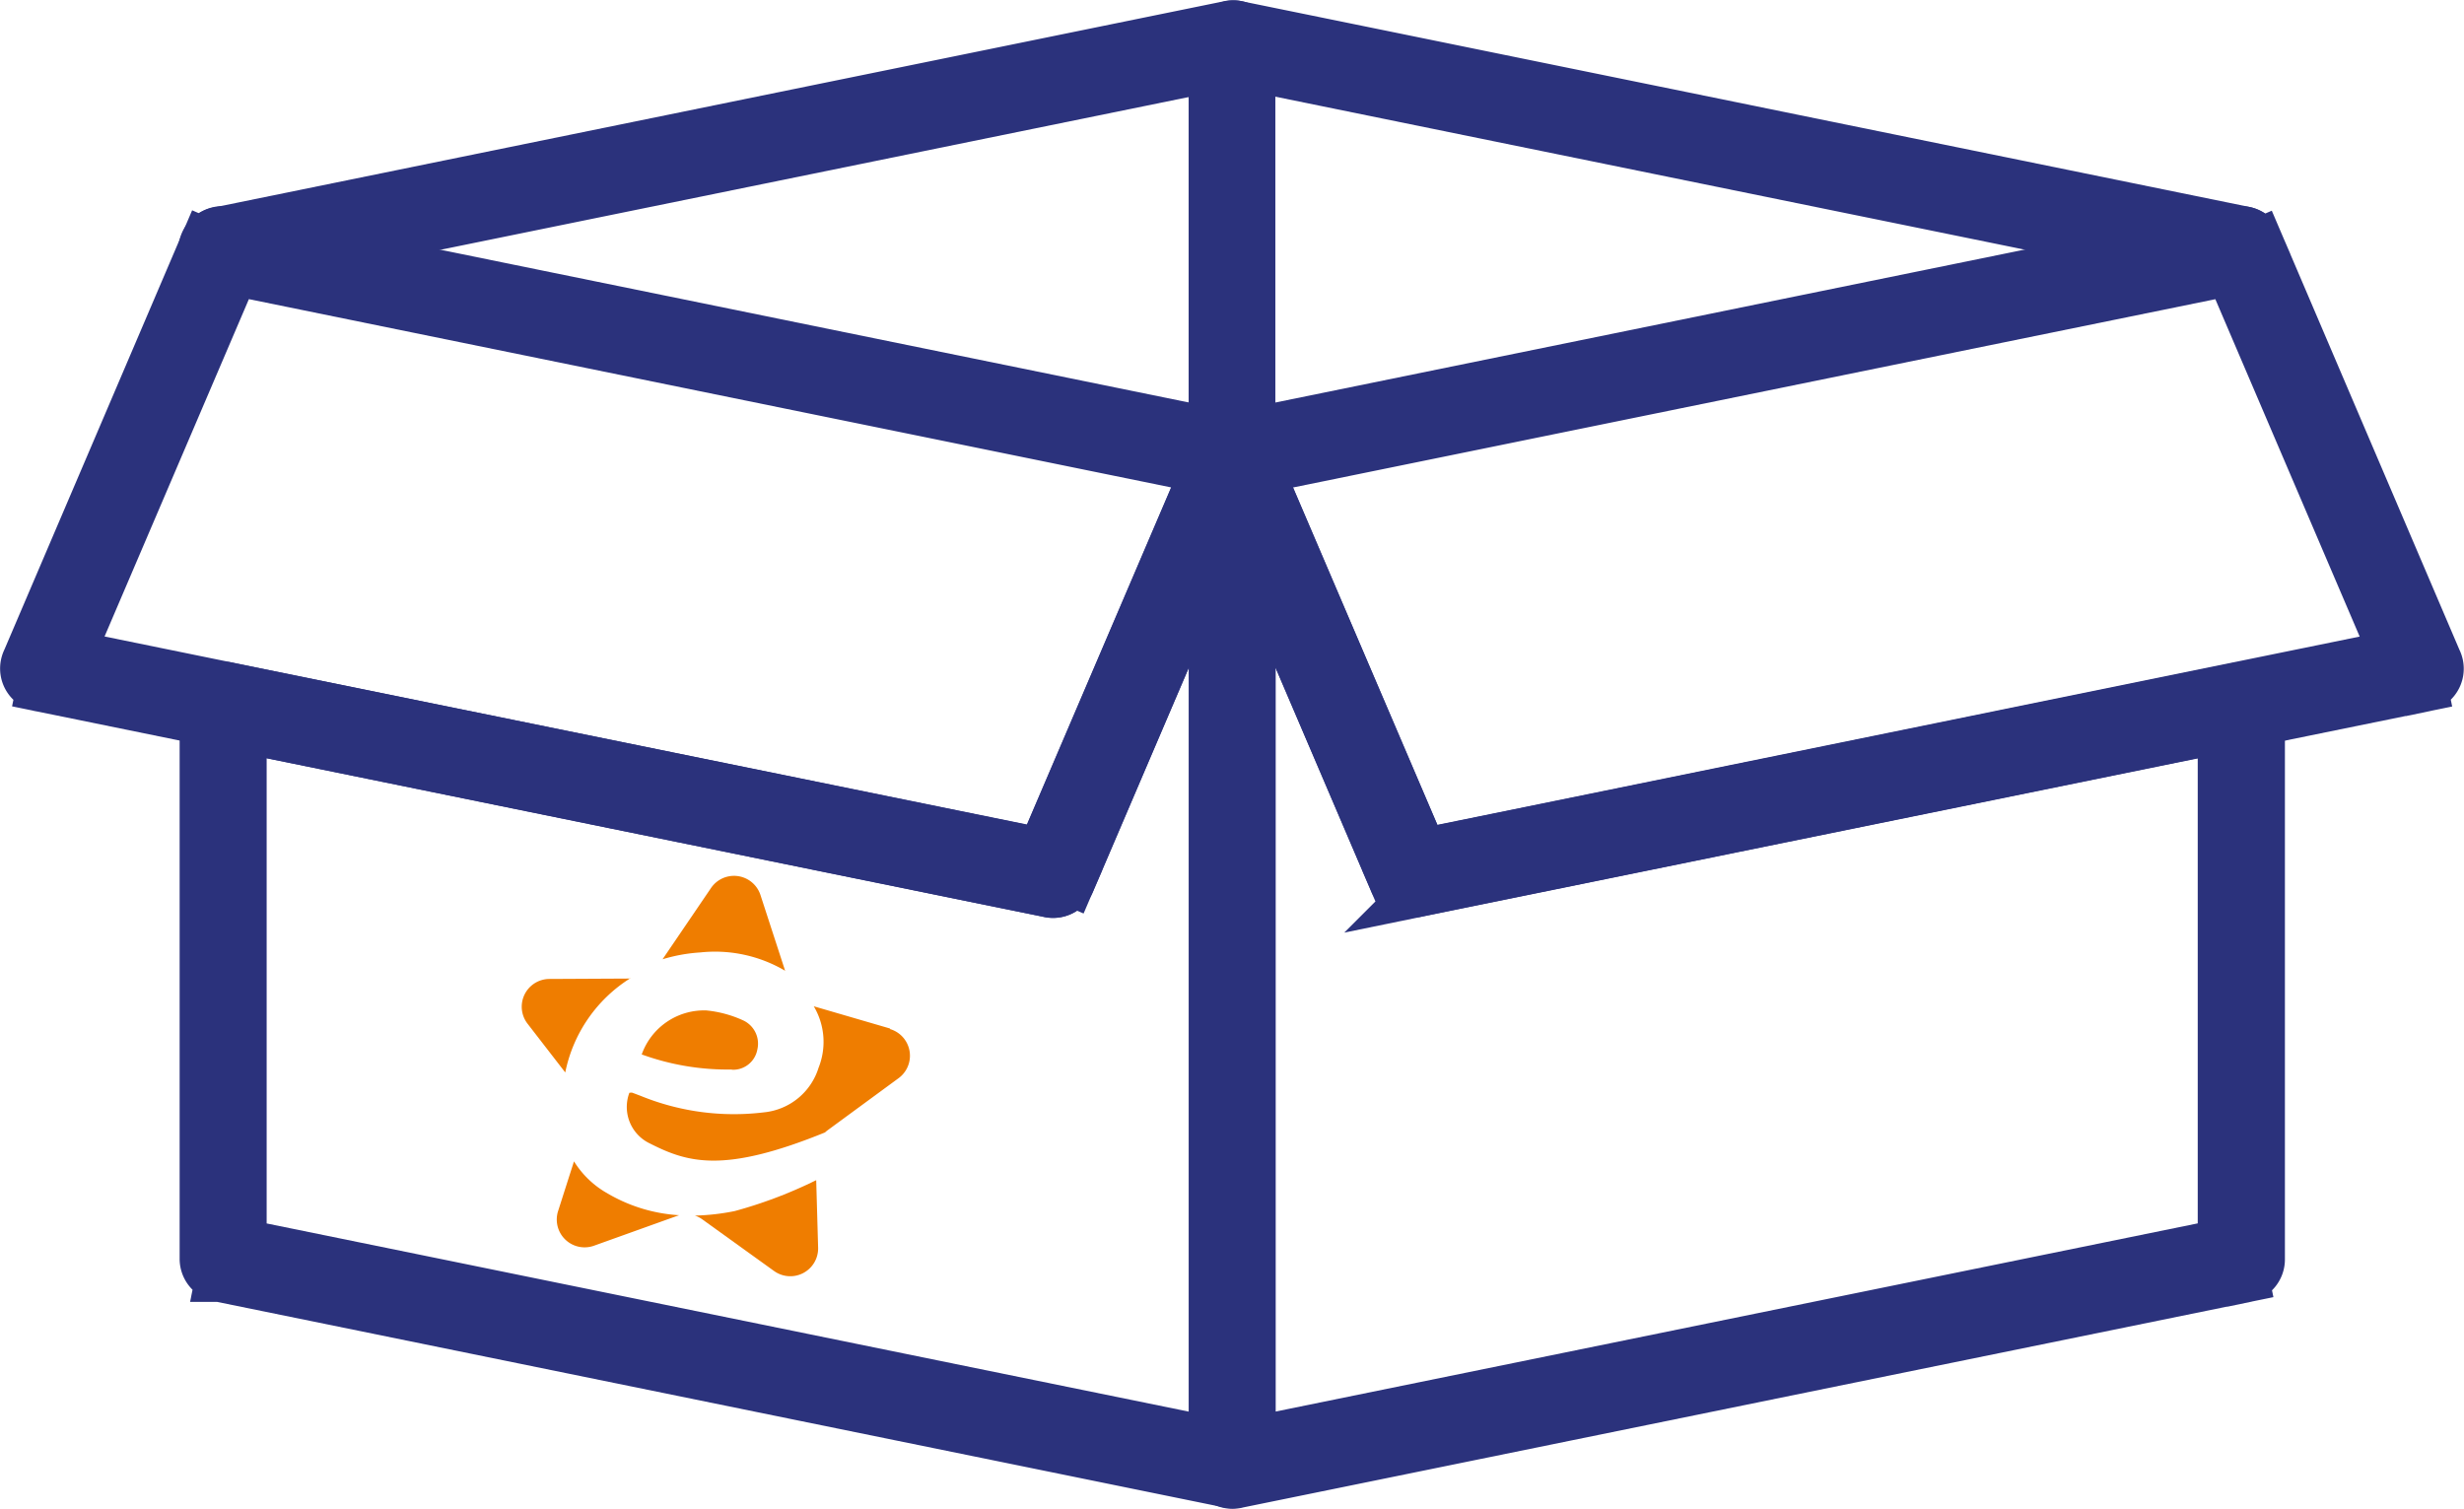 <svg xmlns="http://www.w3.org/2000/svg" width="31.26" height="19.144" viewBox="0 0 31.26 19.144">
  <g id="Componente_1_1" data-name="Componente 1 – 1" transform="translate(0.301 0.303)">
    <g id="noun-box-2962114" transform="translate(-141.505 -153.963)">
      <path id="Caminho_845" data-name="Caminho 845" d="M185.735,225.306v12.8a.252.252,0,0,1-.322.241l-12.782-2.609.05-.245-.05.246a.251.251,0,0,1-.2-.249v-7.023a.252.252,0,0,1,.322-.241l10.309,2.1,2.193-5.125.231.1-.231-.1a.251.251,0,0,1,.482.1Zm-.5,12.493V226.527l-1.784,4.171a.252.252,0,0,1-.288.164h0l-10.228-2.088v6.515l12.3,2.51Z" transform="translate(-28.648 -65.863)" fill="#2b327c" stroke="#2b327c" stroke-width="0.6"/>
      <path id="Caminho_846" data-name="Caminho 846" d="M144.1,189.514l12.783,2.609-.05.245.05-.246a.251.251,0,0,1,.2.3.261.261,0,0,1-.023.066l-1.272,2.972-.994,2.323-.231-.1.231.1a.252.252,0,0,1-.3.142l-12.783-2.609.05-.245-.05.246a.251.251,0,0,1-.2-.3.26.26,0,0,1,.023-.065l2.265-5.3.231.1-.231-.1a.252.252,0,0,1,.3-.138Zm12.382,3.038-12.3-2.511-2.072,4.843,12.3,2.511Z" transform="translate(0 -32.929)" fill="#2b327c" stroke="#2b327c" stroke-width="0.6"/>
      <path id="Caminho_847" data-name="Caminho 847" d="M347.086,226.518V237.79l12.3-2.51v-6.515l-10.228,2.088h0a.251.251,0,0,1-.288-.164l-1.784-4.171Zm-.5,11.578V225.3a.251.251,0,0,1,.482-.1l-.231.1.231-.1,2.193,5.125,10.309-2.1a.252.252,0,0,1,.322.241v7.023a.251.251,0,0,1-.2.249l-.05-.246.05.245-12.782,2.609a.252.252,0,0,1-.322-.241Z" transform="translate(-190 -65.855)" fill="#2b327c" stroke="#2b327c" stroke-width="0.6"/>
      <path id="Caminho_848" data-name="Caminho 848" d="M359.486,190.048l-12.3,2.511,2.072,4.843,1.343-.274,10.958-2.237-2.072-4.843Zm-12.653,2.327-.05-.245,12.783-2.609a.251.251,0,0,1,.3.142l-.231.1.231-.1,2.265,5.3a.252.252,0,0,1-.173.362l-.05-.246.05.245-12.256,2.5-.527.108a.251.251,0,0,1-.3-.142l.231-.1-.231.1-2.266-5.3a.252.252,0,0,1,.173-.362Z" transform="translate(-189.998 -32.935)" fill="#2b327c" stroke="#2b327c" stroke-width="0.6"/>
      <path id="Caminho_849" data-name="Caminho 849" d="M172.645,156.6a.251.251,0,1,0,.1.491l12.8-2.613a.251.251,0,1,0-.1-.491Z" transform="translate(-28.663 -0.015)" fill="#2b327c" stroke="#2b327c" stroke-width="0.6"/>
      <path id="Caminho_850" data-name="Caminho 850" d="M359.6,157.081a.251.251,0,0,0,.1-.491l-12.8-2.613a.251.251,0,0,0-.1.491Z" transform="translate(-190.01 -0.009)" fill="#2b327c" stroke="#2b327c" stroke-width="0.6"/>
      <path id="Caminho_851" data-name="Caminho 851" d="M346.58,159.44a.251.251,0,1,0,.5,0v-5.226a.251.251,0,0,0-.5,0Z" transform="translate(-189.996)" fill="#2b327c" stroke="#2b327c" stroke-width="0.6"/>
    </g>
    <path id="Caminho_498" data-name="Caminho 498" d="M1.315,63.08.3,63.228a.352.352,0,0,0-.2.6l.366.357.195.19a1.841,1.841,0,0,1,.653-1.3" transform="translate(15.175 -50.538) rotate(8)" fill="#ef7d00"/>
    <path id="Caminho_499" data-name="Caminho 499" d="M72.7,75.712a.313.313,0,0,0,.284-.3.325.325,0,0,0-.233-.341,1.465,1.465,0,0,0-.477-.059.84.84,0,0,0-.734.667,3.194,3.194,0,0,0,1.16.03" transform="translate(-52.471 -71.825) rotate(8)" fill="#ef7d00"/>
    <path id="Caminho_500" data-name="Caminho 500" d="M76.2,1.02A1.752,1.752,0,0,1,77.3,1.1L76.856.191a.353.353,0,0,0-.633,0l-.483.981A2.071,2.071,0,0,1,76.2,1.02" transform="translate(-66.735 0.165) rotate(8)" fill="#ef7d00"/>
    <path id="Caminho_501" data-name="Caminho 501" d="M37.148,166.334a1.181,1.181,0,0,1-.454-.334l-.038.22-.074.432a.353.353,0,0,0,.513.372l.991-.521.024-.012a2.033,2.033,0,0,1-.961-.157" transform="translate(-6.253 -155.061) rotate(8)" fill="#ef7d00"/>
    <path id="Caminho_502" data-name="Caminho 502" d="M70.489,63.345l-1-.145a.883.883,0,0,1,.169.763.809.809,0,0,1-.61.658,3.132,3.132,0,0,1-1.576.01l-.111-.025a.122.122,0,0,0-.036.007.512.512,0,0,0,.348.6c.511.175.981.248,2.18-.448a.336.336,0,0,1,.031-.034l.8-.78a.353.353,0,0,0-.2-.6" transform="translate(-49.994 -59.793) rotate(8)" fill="#ef7d00"/>
    <path id="Caminho_503" data-name="Caminho 503" d="M115.79,157.41a5.716,5.716,0,0,1-.969.532,2.83,2.83,0,0,1-.492.127.349.349,0,0,1,.1.035l.991.521a.353.353,0,0,0,.513-.372Z" transform="translate(-82.702 -157.324) rotate(8)" fill="#ef7d00"/>
  </g>
</svg>
